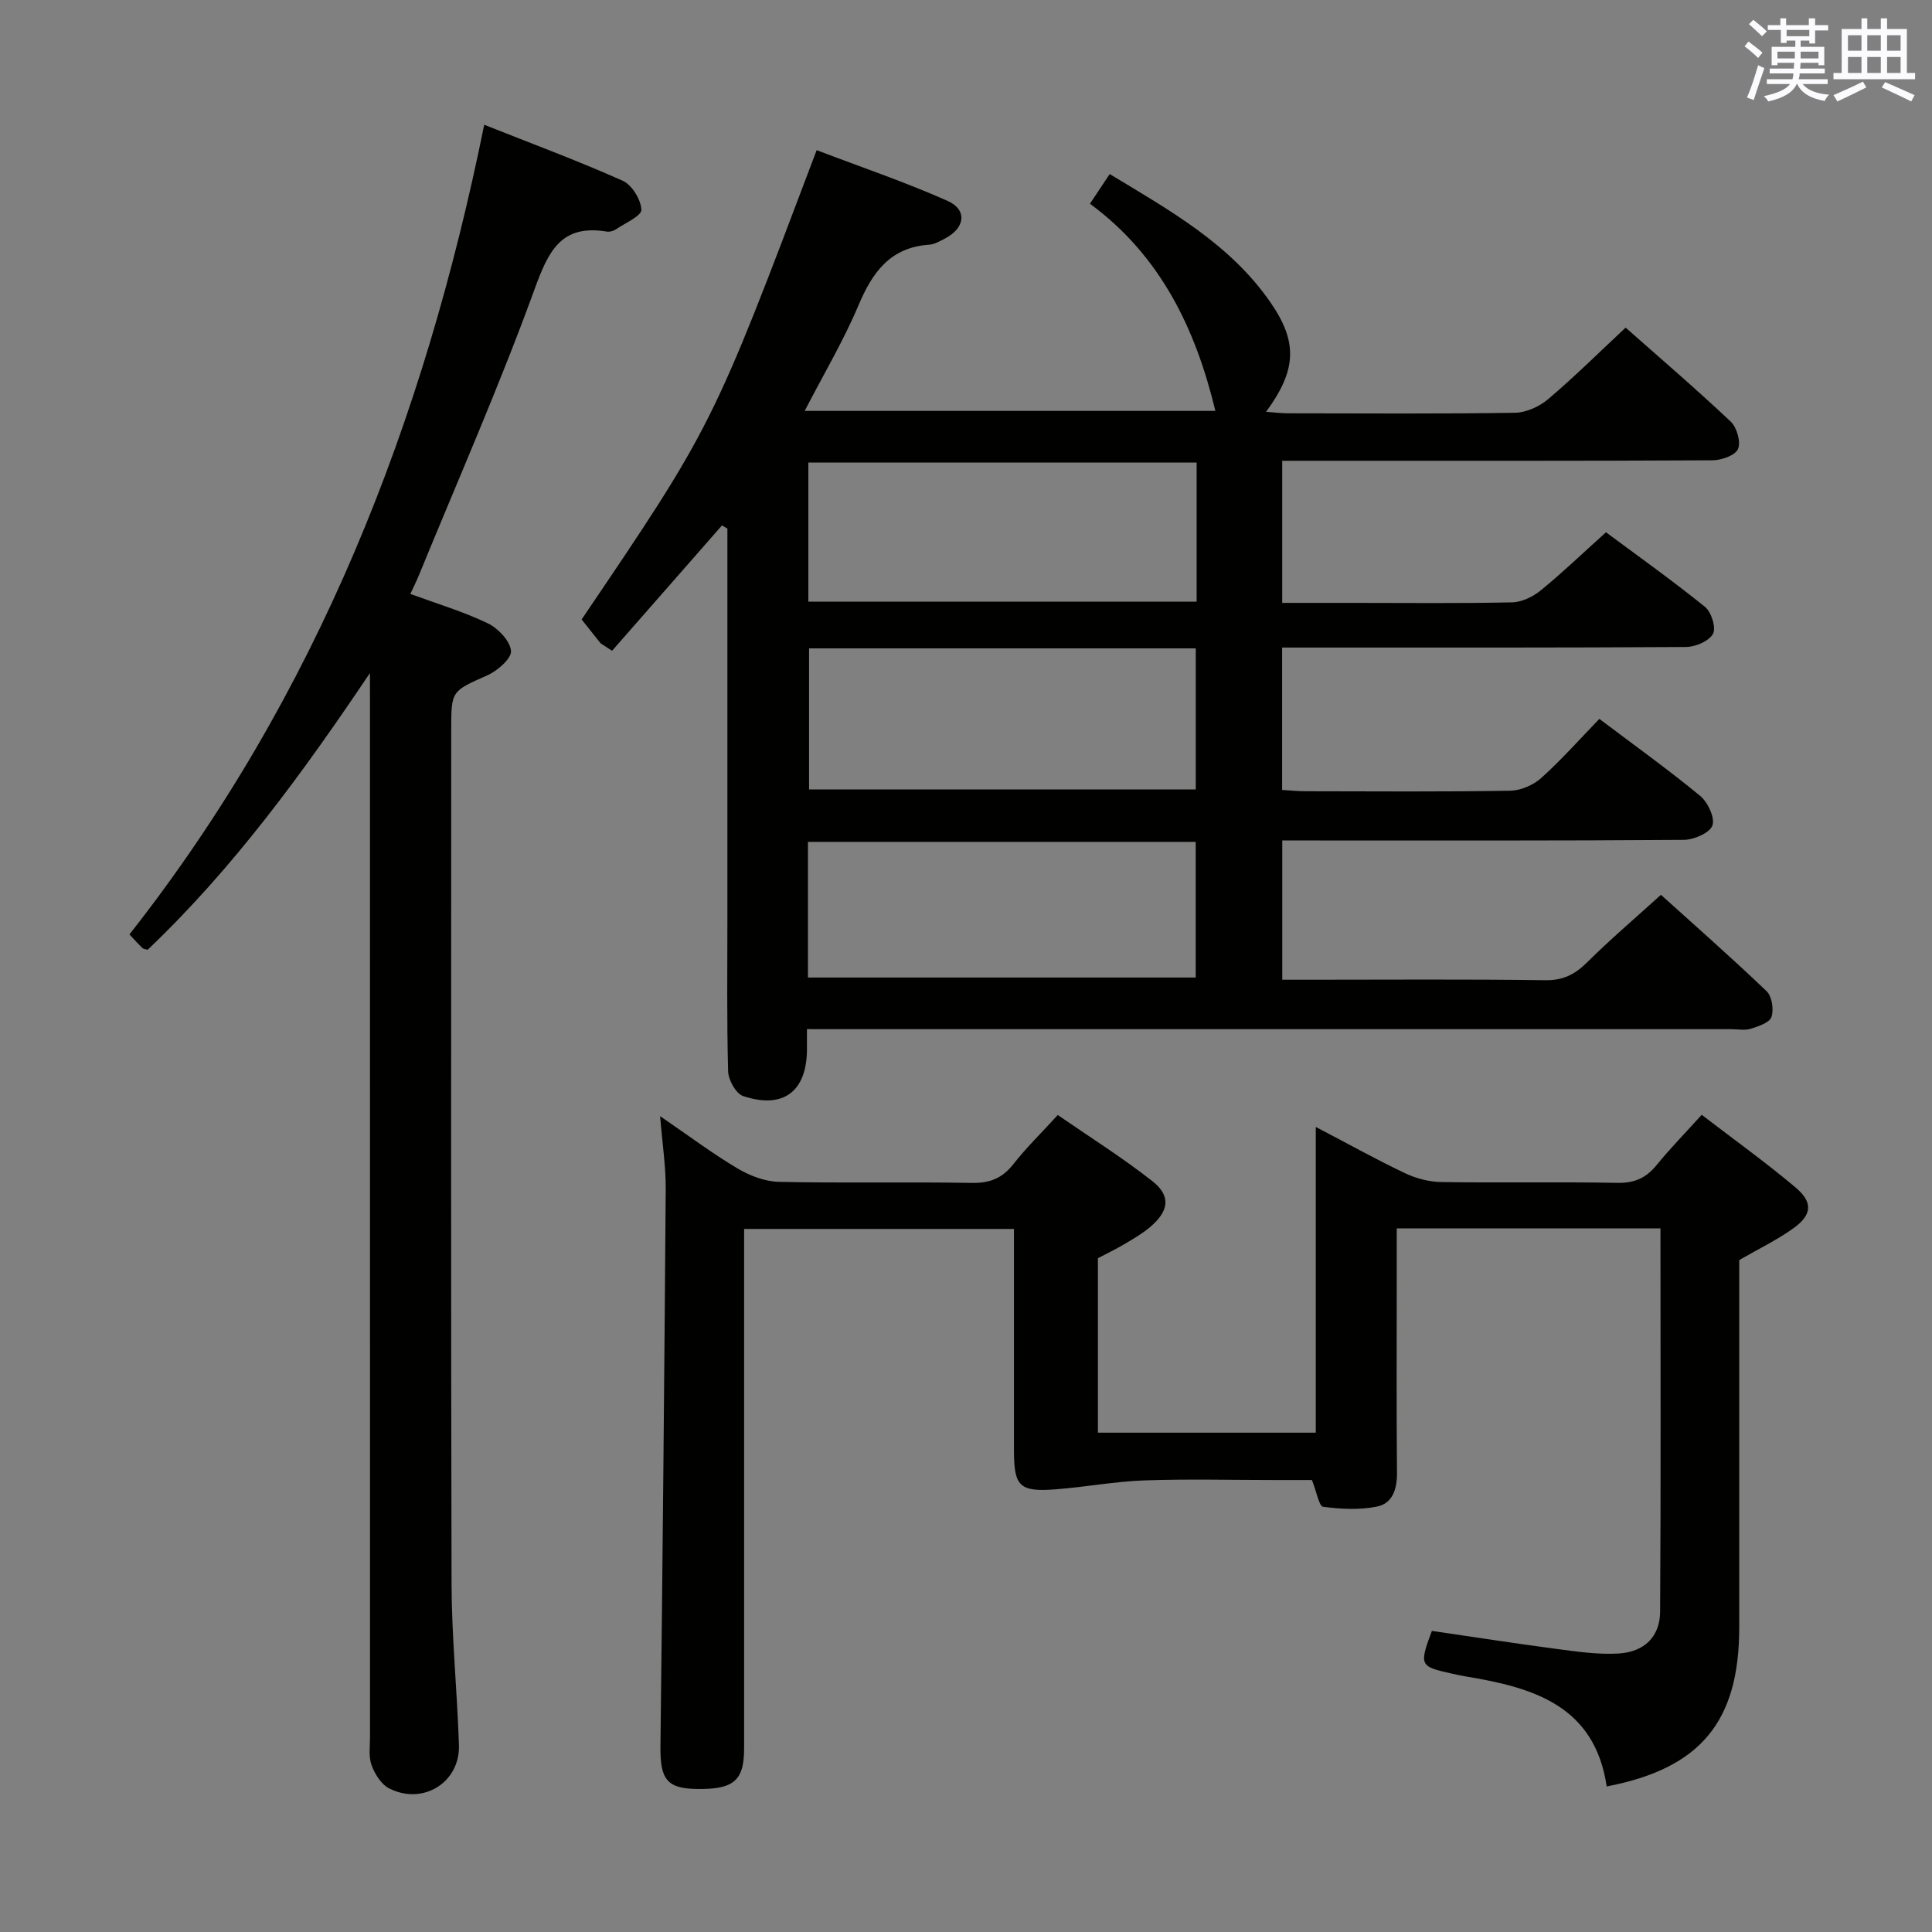 <svg enable-background="new 0 0 400 400" viewBox="0 0 400 400" xmlns="http://www.w3.org/2000/svg"><rect x="0" y="0" width="400" height="400" fill="#808080" stroke="none"/><g fill="#010100"><path d="m167.07 213.07c0 1.98.01 3.14 0 4.3-.07 8.62-4.91 12.32-13.21 9.56-1.49-.5-3.07-3.34-3.11-5.15-.29-10.66-.15-21.32-.15-31.99 0-24.99 0-49.98 0-74.98 0-1.79 0-3.58 0-5.37-.37-.22-.75-.44-1.12-.66-7.59 8.65-15.17 17.3-22.76 25.96-.79-.52-1.58-1.04-2.38-1.56-1.29-1.62-2.57-3.23-3.92-4.93 27.07-39.99 27.07-39.99 48.66-97.16 9.05 3.45 18.25 6.57 27.1 10.5 4.16 1.85 3.63 5.65-.55 7.8-1.03.53-2.13 1.2-3.23 1.27-8.06.54-11.76 5.67-14.66 12.55-3.09 7.32-7.19 14.22-11.14 21.86h85.03c-4.06-16.85-11.26-32.08-25.97-42.89 1.46-2.19 2.62-3.93 4.09-6.14 12.43 7.51 24.96 14.48 33.33 26.63 5.69 8.25 5.32 14.03-.95 22.59 1.68.12 3.11.31 4.54.31 15.66.02 31.33.13 46.98-.11 2.34-.04 5.07-1.28 6.89-2.83 5.43-4.61 10.51-9.64 16.03-14.8 6.92 6.12 14.49 12.61 21.74 19.44 1.28 1.21 2.15 4.21 1.53 5.68-.55 1.32-3.41 2.34-5.25 2.35-27.66.15-55.32.1-82.97.1-1.96 0-3.91 0-6.15 0v29.42h14.58c11 0 22 .13 32.99-.11 2.03-.04 4.35-1.16 5.96-2.48 4.5-3.67 8.7-7.71 13.5-12.03 6.27 4.66 13.56 9.85 20.51 15.45 1.32 1.07 2.34 4.37 1.64 5.6-.86 1.51-3.64 2.69-5.6 2.7-25.99.17-51.98.12-77.98.12-1.79 0-3.57 0-5.62 0v29.48c1.56.09 3.14.26 4.73.27 14.16.02 28.33.13 42.49-.11 2.19-.04 4.79-1.16 6.43-2.64 4.2-3.77 7.96-8.03 12.03-12.23 7.21 5.44 14.22 10.46 20.86 15.93 1.59 1.31 3.11 4.53 2.55 6.13-.54 1.54-3.82 2.96-5.9 2.98-25.99.2-51.98.13-77.98.13-1.63 0-3.26 0-5.18 0v28.83h5.51c16.33 0 32.66-.13 48.98.1 3.71.05 6.15-1.23 8.67-3.74 4.72-4.69 9.8-9 15.24-13.94 6.74 6.09 14.45 12.86 21.87 19.95 1.12 1.07 1.53 3.81 1.01 5.35-.41 1.19-2.71 1.93-4.32 2.44-1.21.38-2.64.08-3.97.08-61.65 0-123.3 0-184.94 0-1.96-.01-3.92-.01-6.46-.01zm.44-78.83v29.2h80.06c0-9.94 0-19.49 0-29.2-26.78 0-53.2 0-80.06 0zm80.24-9.68c0-9.86 0-19.15 0-28.79-26.88 0-53.58 0-80.39 0v28.79zm-80.47 77.83h80.28c0-9.67 0-18.91 0-28.09-26.94 0-53.51 0-80.28 0z"/><path d="m343.78 254.32c-18.46 0-36.22 0-54.6 0v11.08c0 13.16-.07 26.33.05 39.49.03 3.37-.87 6.38-4.18 7.04-3.59.71-7.45.52-11.11.03-.85-.11-1.32-3.03-2.32-5.54-2.18 0-4.94 0-7.71 0-9 0-18-.24-26.99.08-6.1.22-12.16 1.37-18.26 1.84-7.6.59-8.73-.56-8.73-8.09 0-15.14 0-30.29 0-45.81-18.55 0-36.8 0-55.87 0v5.59 101.98c0 6.66-2.16 8.49-9.78 8.38-6.23-.1-7.62-2-7.54-8.88.45-38.47.81-76.93 1.09-115.4.03-4.59-.69-9.19-1.16-15.02 5.92 4.05 10.79 7.71 15.99 10.8 2.55 1.52 5.7 2.74 8.61 2.8 13.32.29 26.66-.01 39.99.22 3.7.06 6.26-.98 8.54-3.88 2.66-3.39 5.77-6.42 9.2-10.18 6.63 4.58 13.36 8.8 19.57 13.68 3.91 3.07 3.48 6.2-.49 9.55-1.64 1.38-3.55 2.47-5.4 3.57-1.71 1.01-3.51 1.87-5.37 2.85v36.12h45.11c0-20.72 0-41.46 0-63.3 6.73 3.52 12.47 6.72 18.39 9.54 2.3 1.1 5.01 1.83 7.55 1.87 12.16.19 24.33-.06 36.49.17 3.53.07 5.94-1 8.11-3.66 2.83-3.46 5.95-6.67 9.36-10.43 6.66 5.11 13.25 9.83 19.43 15.04 3.68 3.1 3.41 5.7-.52 8.51-3.36 2.39-7.12 4.2-11.14 6.52v29.55 46.49c0 19.56-8.03 29.21-27.44 32.95-2.48-16.73-15.16-20.46-28.99-22.75-1.14-.19-2.27-.44-3.4-.69-6.3-1.41-6.44-1.7-3.81-8.77 8.51 1.24 17.15 2.59 25.81 3.73 4.26.56 8.61 1.21 12.87.95 5.32-.33 8.54-3.48 8.58-8.66.17-26.29.07-52.59.07-79.36z"/><path d="m76.59 139.35c-13.91 20.69-28.25 40.38-46.02 57.29-.48-.15-.87-.15-1.08-.36-.83-.8-1.6-1.66-2.69-2.82 38.86-49.41 61-106.15 73.45-167.63 9.71 3.86 19.32 7.42 28.65 11.58 1.92.86 3.8 3.9 3.89 6.01.05 1.28-3.34 2.75-5.24 4.04-.51.35-1.3.59-1.89.49-9.55-1.59-12.14 4.11-15.01 12-7.26 19.96-15.84 39.43-23.9 59.1-.49 1.19-1.06 2.34-1.79 3.92 5.56 2.04 10.98 3.66 16.01 6.07 2.14 1.03 4.6 3.6 4.83 5.69.17 1.54-2.76 4.13-4.84 5.06-7.45 3.33-7.54 3.13-7.54 11.23 0 58.97-.08 117.95.07 176.92.03 11.12 1.17 22.24 1.53 33.36.25 7.73-7.44 12.52-14.43 8.98-1.65-.83-2.99-2.98-3.66-4.82-.65-1.78-.32-3.94-.32-5.94-.01-71.47-.01-142.94-.01-214.4-.01-1.92-.01-3.84-.01-5.77z"/></g><path d="m361.2 9.6.8-1c.9.7 1.9 1.4 2.9 2.3l-.9 1.1c-1-1-2-1.8-2.8-2.4zm.5 10.6c.9-2.1 1.6-4.3 2.3-6.7.4.2.8.4 1.3.6-.7 2.1-1.5 4.3-2.2 6.6zm.4-15.2.9-.9c1 .8 2 1.6 2.8 2.4l-1 1c-.9-.9-1.8-1.7-2.7-2.5zm12.5-1.2h1.2v1.4h2.7v1.1h-2.7v2.7h-1.2v-.6h-1.8v1.3h4.9v3.8h-1.2v-.5h-3.7c0 .4-.1.9-.1 1.2h5.1v1h-5.2c0 .5-.1.9-.2 1.2h6v1h-5.2c1.1 1.3 2.9 2 5.5 2.2-.4.4-.7.8-.9 1.3-2.9-.5-4.8-1.6-5.7-3.5h-.1c-.8 1.7-2.7 2.9-5.9 3.6-.2-.4-.6-.8-.9-1.1 2.8-.6 4.6-1.4 5.4-2.5h-4.8v-1h5.3c.1-.3.2-.7.2-1.2h-4.9v-1h5c0-.4 0-.8.1-1.2h-3.5v.5h-1.2v-3.8h4.9v-1.3h-1.8v.5h-1.2v-2.7h-2.7v-1h2.6v-1.4h1.2v1.4h4.7v-1.4zm-6.6 8.3h3.6c0-.4 0-.9 0-1.4h-3.6zm1.9-4.6h4.7v-1.3h-4.7zm6.6 3.2h-3.7v1.4h3.7z" fill="#fbfafc"/><path d="m385.3 3.8h1.3v2.2h2.8v-2.2h1.3v2.2h4.1v9.1h1.7v1.3h-16.9v-1.3h1.7v-9.1h4.1v-2.2zm.4 13.1.7 1.2c-1.8.9-3.8 1.9-6 2.9-.2-.4-.5-.8-.8-1.3 2.3-1 4.3-1.9 6.1-2.8zm-3.1-6.4h2.8v-3.2h-2.8zm0 4.6h2.8v-3.3h-2.8zm4-4.6h2.8v-3.2h-2.8zm0 4.6h2.8v-3.3h-2.8zm3.7 1.9c2.1.9 4.1 1.8 6.1 2.7l-.7 1.3c-2.2-1.1-4.2-2-6.1-2.9zm3.2-9.7h-2.8v3.2h2.8zm-2.8 7.8h2.8v-3.3h-2.8z" fill="#fbfafc"/></svg>